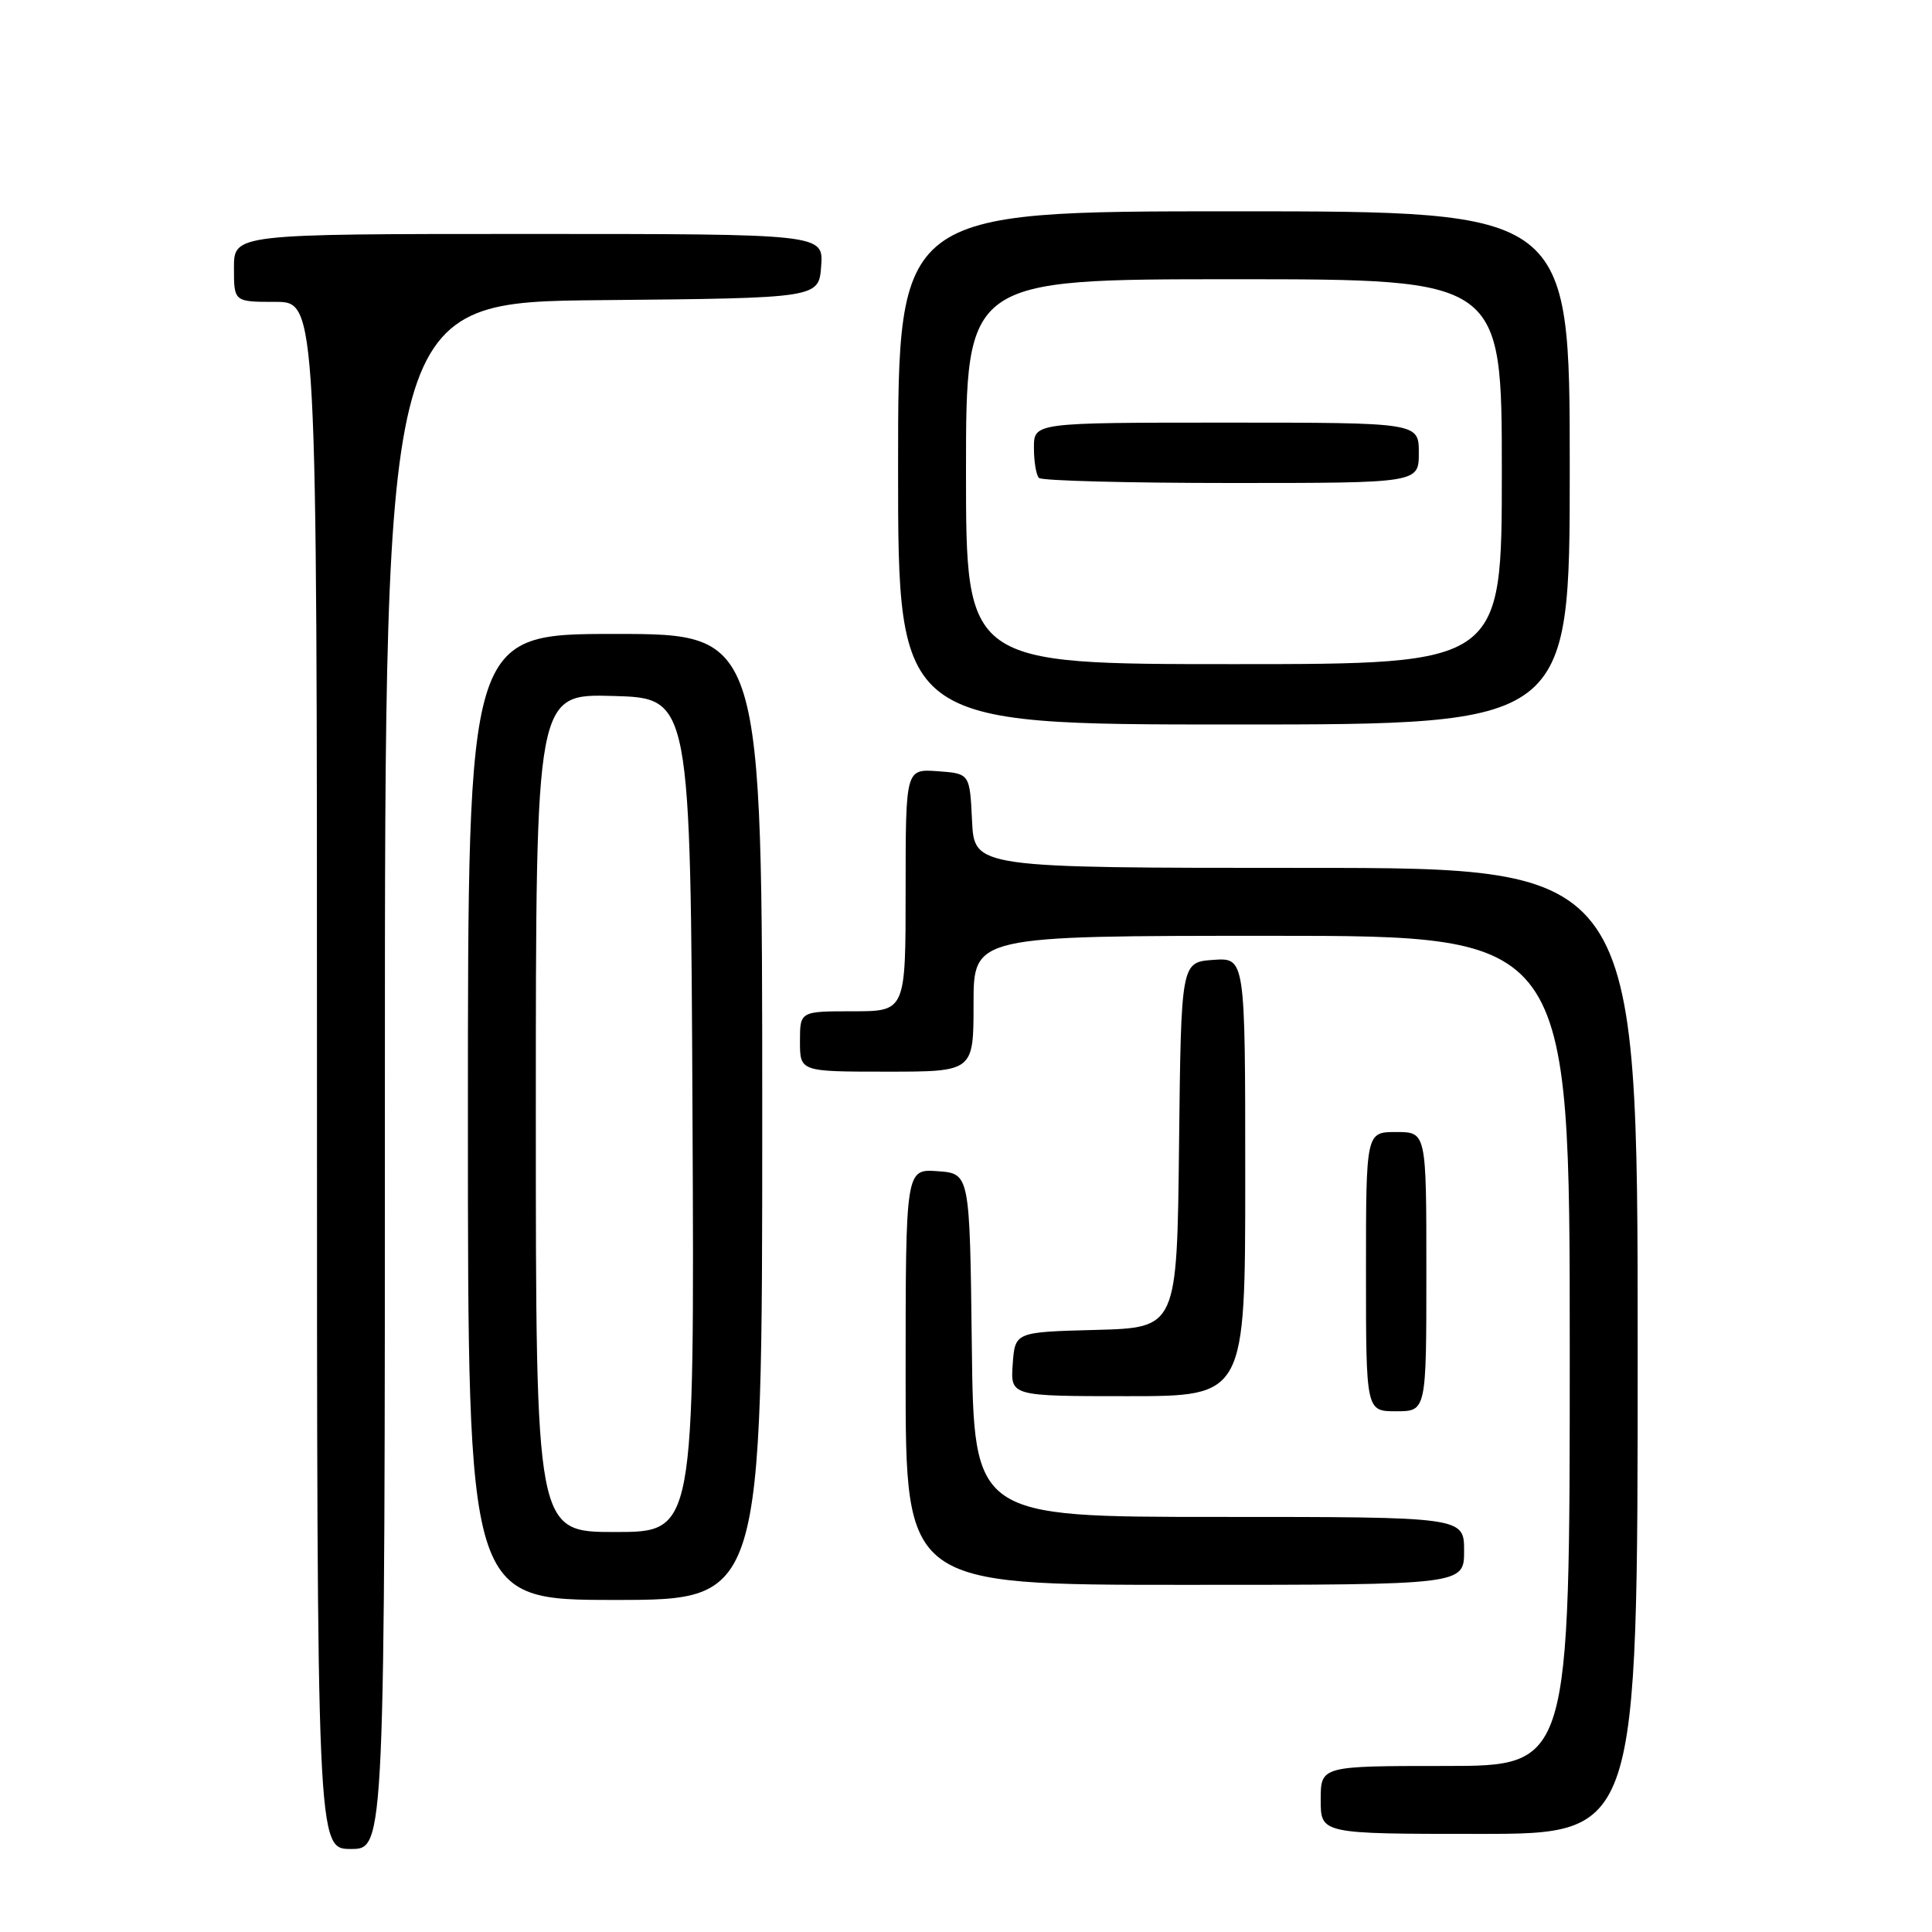 <?xml version="1.0" encoding="UTF-8" standalone="no"?>
<!DOCTYPE svg PUBLIC "-//W3C//DTD SVG 1.1//EN" "http://www.w3.org/Graphics/SVG/1.1/DTD/svg11.dtd" >
<svg xmlns="http://www.w3.org/2000/svg" xmlns:xlink="http://www.w3.org/1999/xlink" version="1.1" viewBox="0 0 256 256">
 <g >
 <path fill="currentColor"
d=" M 51.00 142.52 C 51.00 40.03 51.00 40.03 79.75 39.77 C 108.50 39.50 108.50 39.50 108.81 35.25 C 109.11 31.00 109.11 31.00 70.06 31.00 C 31.00 31.00 31.00 31.00 31.00 35.50 C 31.00 40.00 31.00 40.00 36.50 40.00 C 42.00 40.00 42.00 40.00 42.00 142.50 C 42.00 245.00 42.00 245.00 46.50 245.00 C 51.00 245.00 51.00 245.00 51.00 142.52 Z  M 217.00 179.00 C 217.00 115.00 217.00 115.00 173.05 115.00 C 129.10 115.00 129.10 115.00 128.80 108.75 C 128.50 102.50 128.50 102.50 124.25 102.19 C 120.00 101.89 120.00 101.89 120.00 117.94 C 120.00 134.00 120.00 134.00 113.00 134.00 C 106.00 134.00 106.00 134.00 106.00 138.00 C 106.00 142.00 106.00 142.00 117.50 142.00 C 129.00 142.00 129.00 142.00 129.00 133.00 C 129.00 124.00 129.00 124.00 168.50 124.00 C 208.00 124.00 208.00 124.00 208.00 179.00 C 208.00 234.00 208.00 234.00 191.50 234.00 C 175.00 234.00 175.00 234.00 175.00 238.50 C 175.00 243.00 175.00 243.00 196.00 243.00 C 217.00 243.00 217.00 243.00 217.00 179.00 Z  M 101.00 148.00 C 101.00 84.00 101.00 84.00 81.50 84.00 C 62.00 84.00 62.00 84.00 62.00 148.00 C 62.00 212.00 62.00 212.00 81.50 212.00 C 101.00 212.00 101.00 212.00 101.00 148.00 Z  M 194.00 205.50 C 194.00 201.00 194.00 201.00 161.52 201.00 C 129.04 201.00 129.04 201.00 128.77 178.25 C 128.50 155.50 128.50 155.50 124.25 155.19 C 120.00 154.89 120.00 154.89 120.00 182.44 C 120.00 210.00 120.00 210.00 157.00 210.00 C 194.00 210.00 194.00 210.00 194.00 205.50 Z  M 189.00 168.50 C 189.00 150.00 189.00 150.00 185.00 150.00 C 181.00 150.00 181.00 150.00 181.00 168.50 C 181.00 187.00 181.00 187.00 185.00 187.00 C 189.00 187.00 189.00 187.00 189.00 168.50 Z  M 165.00 155.94 C 165.00 126.89 165.00 126.89 160.75 127.19 C 156.50 127.50 156.50 127.50 156.23 151.72 C 155.96 175.93 155.96 175.93 145.23 176.22 C 134.50 176.50 134.50 176.50 134.19 180.75 C 133.89 185.00 133.89 185.00 149.44 185.00 C 165.00 185.00 165.00 185.00 165.00 155.94 Z  M 208.00 62.00 C 208.00 28.00 208.00 28.00 163.50 28.00 C 119.00 28.00 119.00 28.00 119.00 62.00 C 119.00 96.00 119.00 96.00 163.50 96.00 C 208.00 96.00 208.00 96.00 208.00 62.00 Z  M 71.00 147.47 C 71.00 91.93 71.00 91.93 81.25 92.22 C 91.50 92.50 91.50 92.50 91.76 147.75 C 92.02 203.00 92.02 203.00 81.51 203.00 C 71.00 203.00 71.00 203.00 71.00 147.47 Z  M 128.00 62.50 C 128.00 37.00 128.00 37.00 163.50 37.00 C 199.00 37.00 199.00 37.00 199.00 62.50 C 199.00 88.00 199.00 88.00 163.50 88.00 C 128.00 88.00 128.00 88.00 128.00 62.50 Z  M 188.00 60.00 C 188.00 56.00 188.00 56.00 162.50 56.00 C 137.00 56.00 137.00 56.00 137.00 59.33 C 137.00 61.17 137.30 62.97 137.67 63.33 C 138.03 63.70 149.51 64.00 163.17 64.00 C 188.00 64.00 188.00 64.00 188.00 60.00 Z "/>
</g>
</svg>